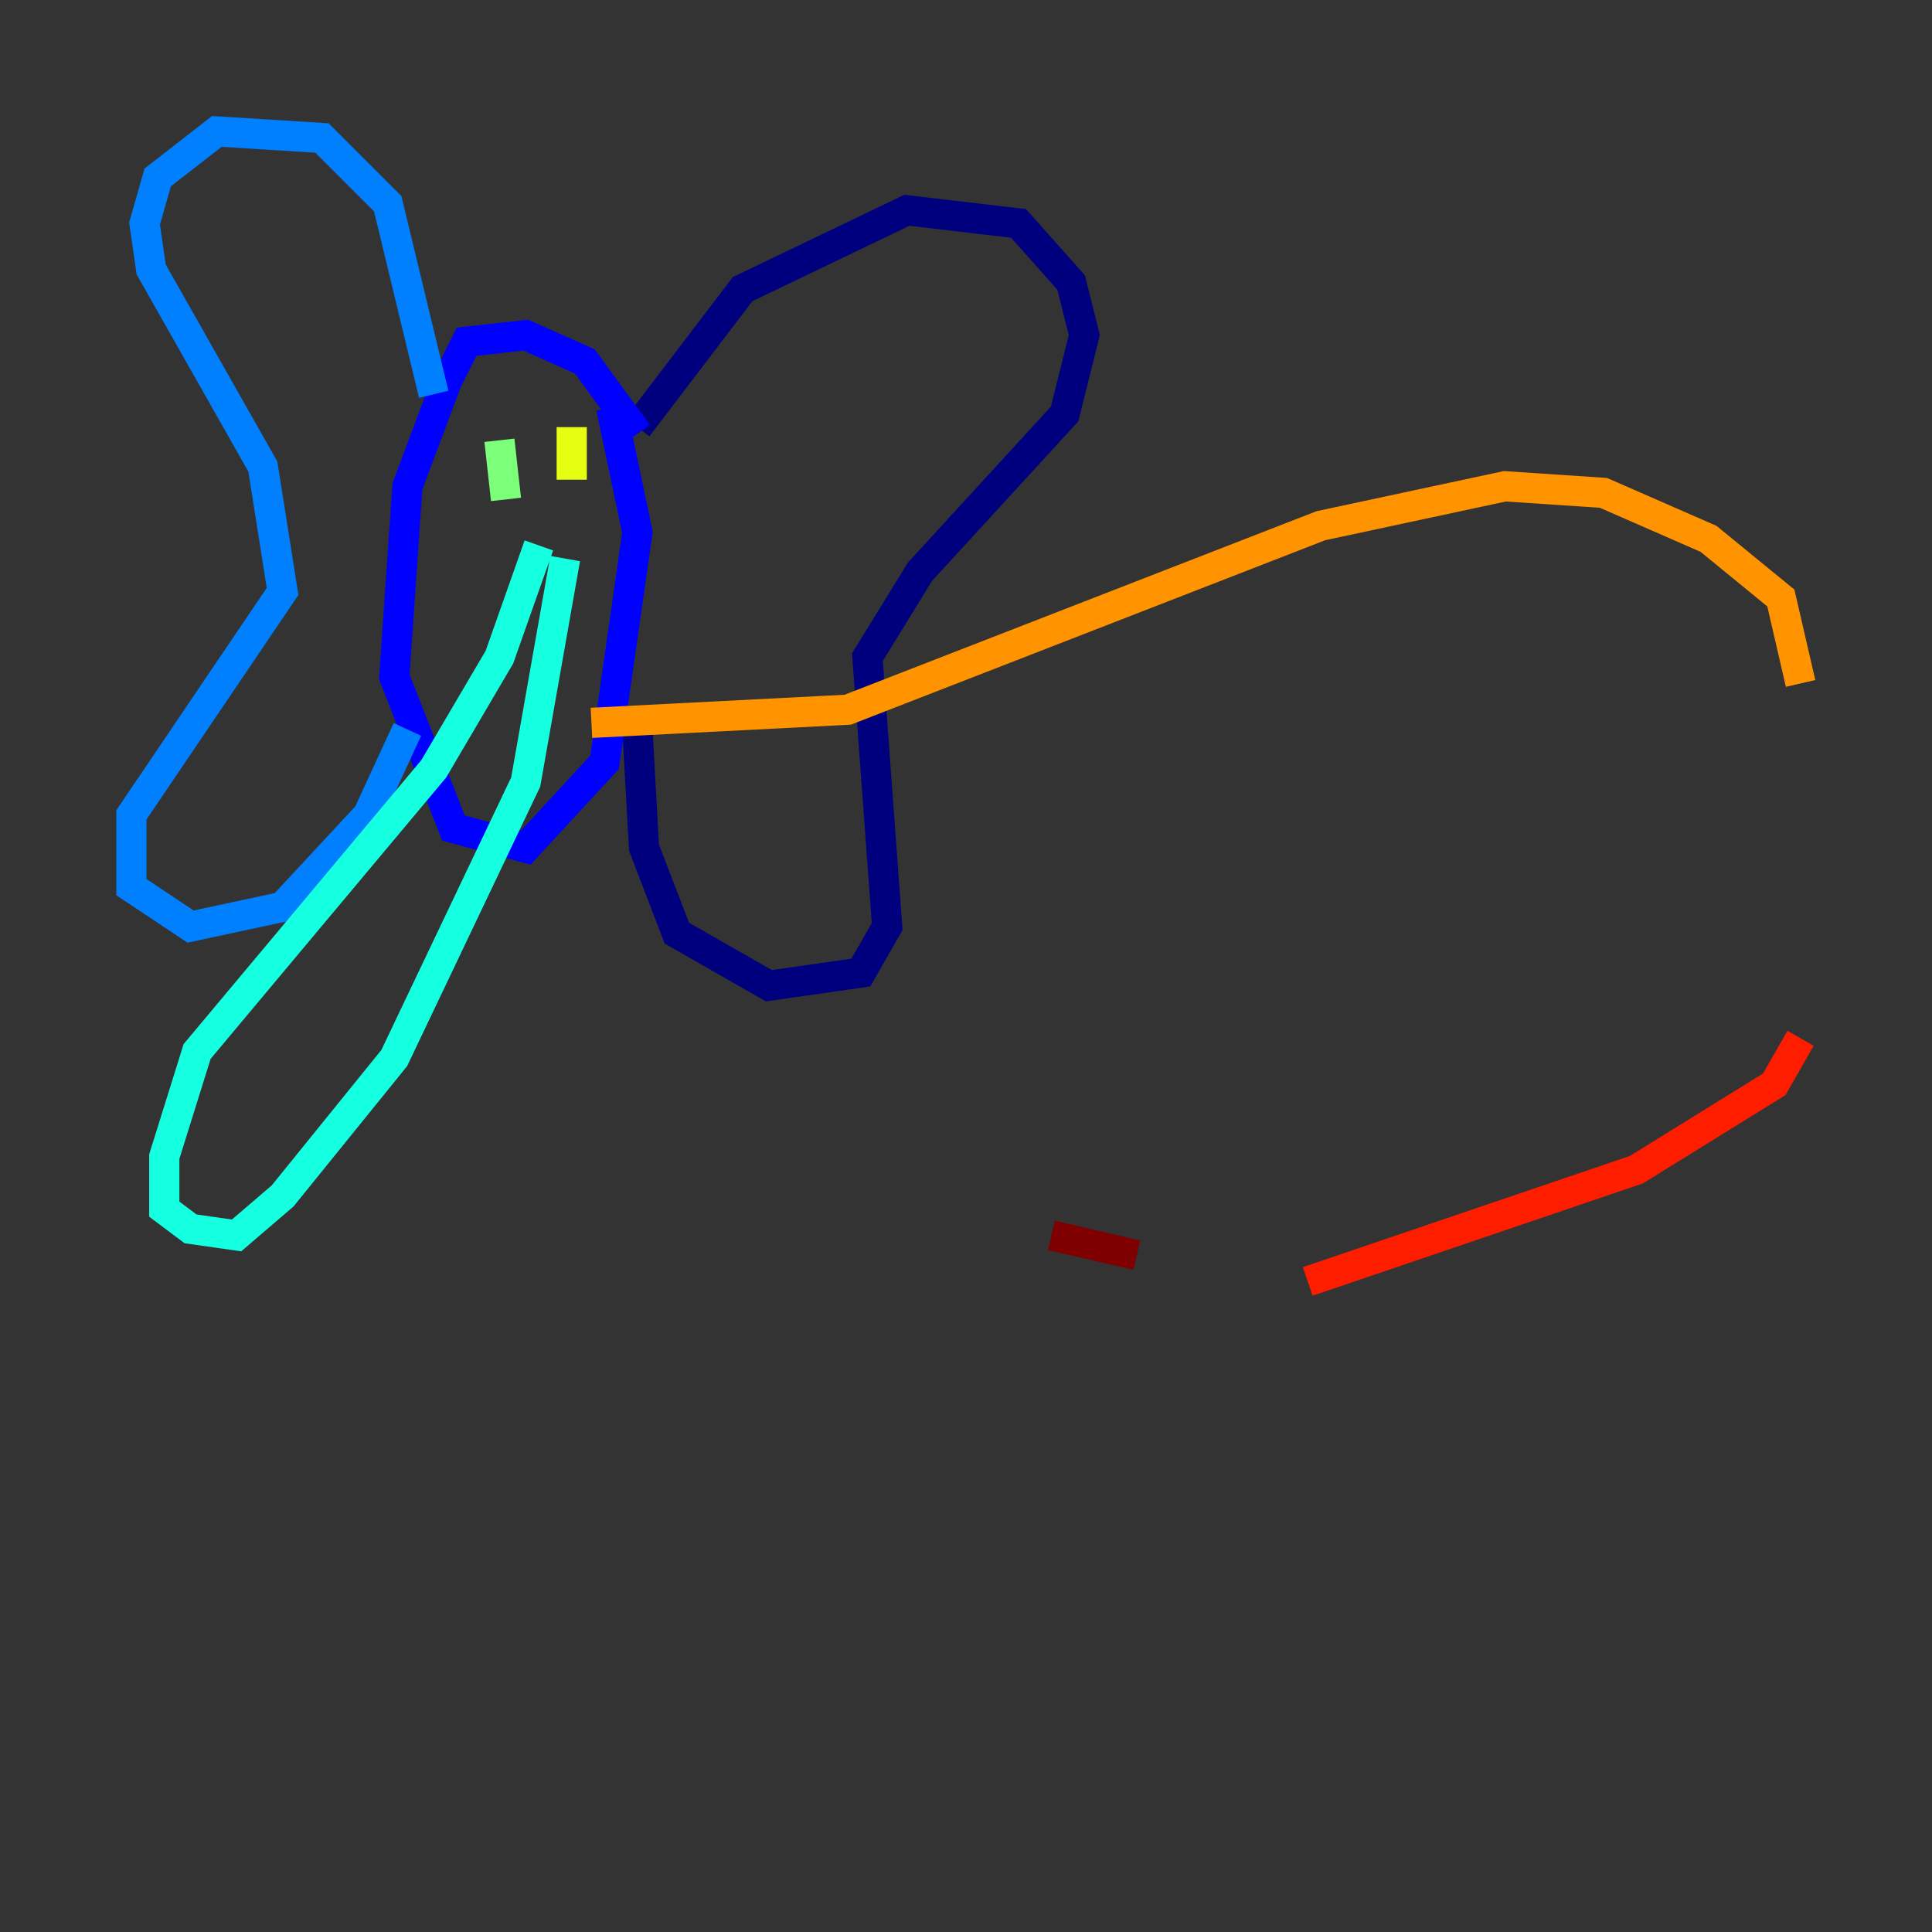 <?xml version="1.0" encoding="utf-8" ?>
<svg baseProfile="tiny" height="128" version="1.2" viewBox="0,0,128,128" width="128" xmlns="http://www.w3.org/2000/svg" xmlns:ev="http://www.w3.org/2001/xml-events" xmlns:xlink="http://www.w3.org/1999/xlink"><rect x="0" y="0" width="128" height="128" fill="#333333" stroke="none"/><defs /><polyline fill="none" points="42.231,28.299 49.197,19.157 60.082,13.932 67.483,14.803 70.966,18.721 71.837,22.204 70.531,27.429 60.952,37.878 57.469,43.537 58.776,61.388 57.034,64.435 50.939,65.306 44.843,61.823 42.667,56.163 42.231,48.327" stroke="#00007f" stroke-width="2" /><polyline fill="none" points="42.231,28.735 38.748,23.946 34.83,22.204 30.912,22.64 29.605,25.252 26.993,32.218 26.122,44.843 30.041,54.857 34.83,56.163 40.054,50.503 42.231,35.265 40.49,26.993" stroke="#0000ff" stroke-width="2" /><polyline fill="none" points="28.735,26.122 25.687,13.497 21.333,9.143 14.367,8.707 10.449,11.755 9.578,14.803 10.014,17.85 17.415,30.912 18.721,39.184 8.707,53.986 8.707,58.776 12.626,61.388 18.721,60.082 24.381,53.986 26.993,48.327" stroke="#0080ff" stroke-width="2" /><polyline fill="none" points="35.701,36.136 33.088,43.537 28.735,50.939 13.061,69.66 10.884,76.626 10.884,80.109 12.626,81.415 15.674,81.85 18.721,79.238 26.122,70.095 34.83,51.809 37.442,37.007" stroke="#15ffe1" stroke-width="2" /><polyline fill="none" points="33.088,29.17 33.524,33.088" stroke="#7cff79" stroke-width="2" /><polyline fill="none" points="37.878,28.299 37.878,31.782" stroke="#e4ff12" stroke-width="2" /><polyline fill="none" points="39.184,47.891 56.163,47.02 87.51,34.83 99.701,32.218 106.231,32.653 113.197,35.701 117.986,39.619 119.293,45.279" stroke="#ff9400" stroke-width="2" /><polyline fill="none" points="119.293,68.789 117.551,71.837 108.408,77.497 86.639,84.898" stroke="#ff1d00" stroke-width="2" /><polyline fill="none" points="75.32,83.156 69.66,81.85" stroke="#7f0000" stroke-width="2" /></svg>